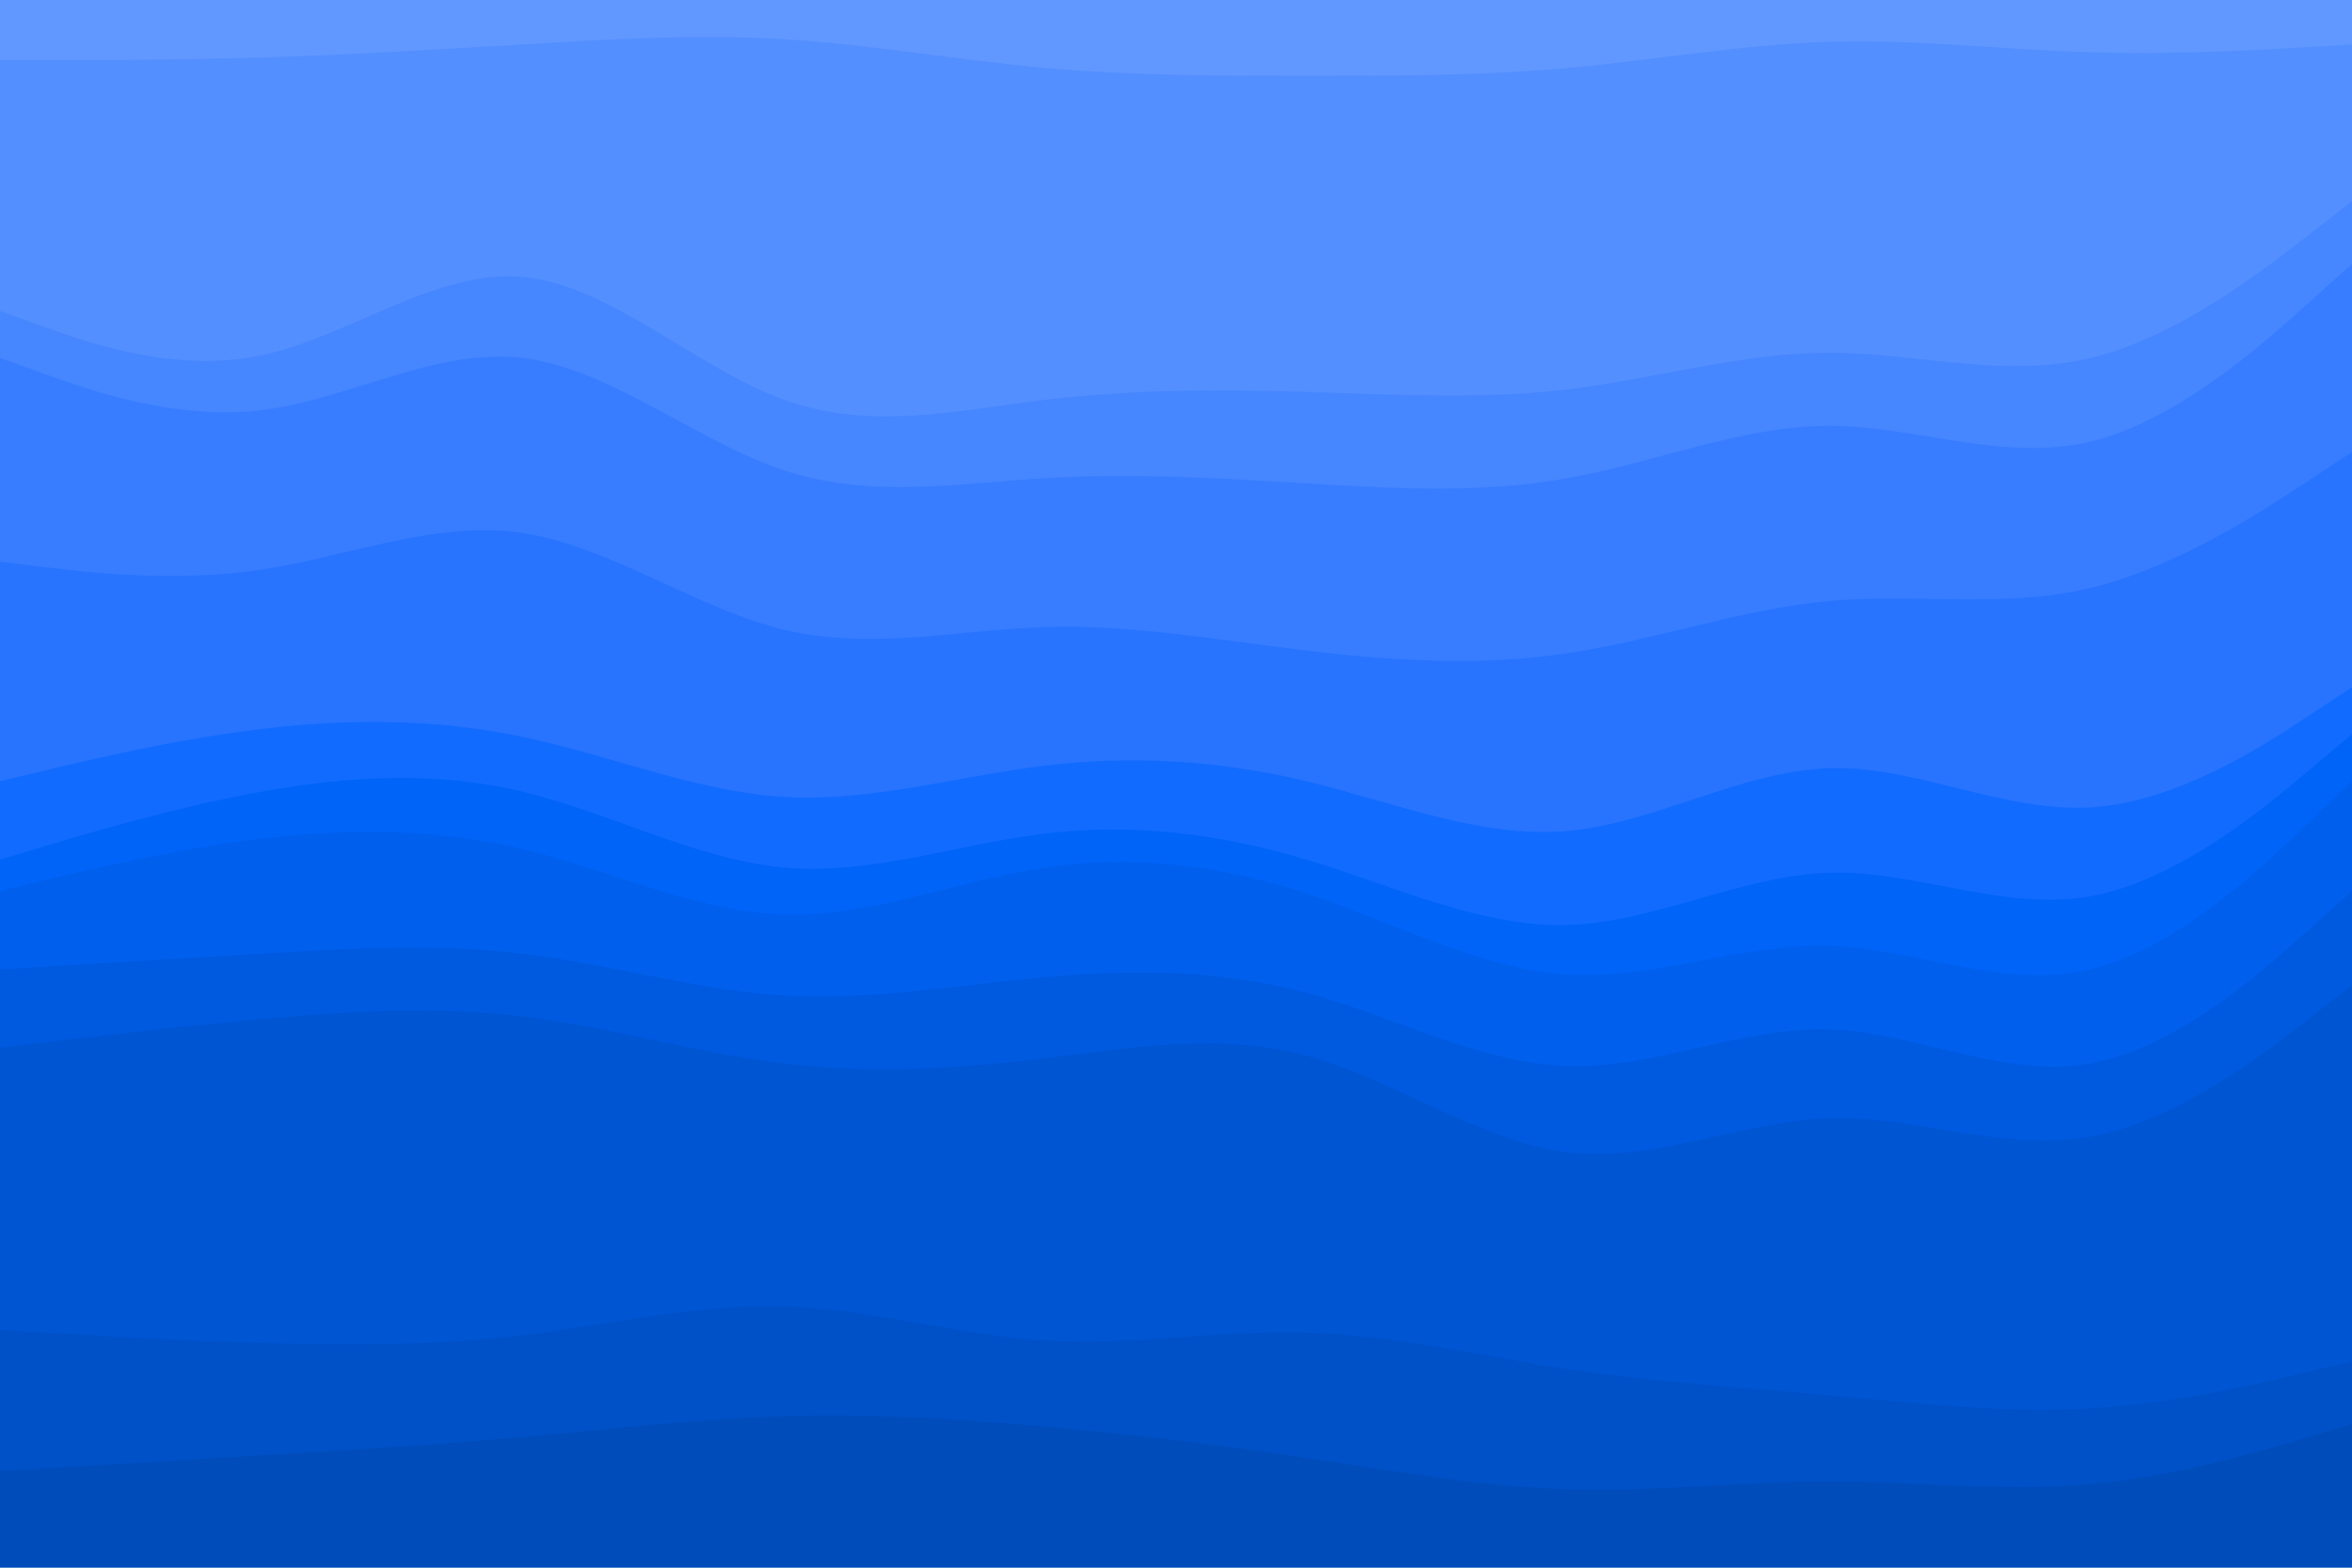 <svg id="visual" viewBox="0 0 900 600" width="900" height="600" xmlns="http://www.w3.org/2000/svg" xmlns:xlink="http://www.w3.org/1999/xlink" version="1.1"><path d="M0 25L16.7 25C33.3 25 66.7 25 100 24C133.3 23 166.7 21 200 19C233.3 17 266.7 15 300 17C333.3 19 366.7 25 400 28C433.3 31 466.7 31 500 31C533.3 31 566.7 31 600 28C633.3 25 666.7 19 700 18C733.3 17 766.7 21 800 22C833.3 23 866.7 21 883.3 20L900 19L900 0L883.3 0C866.7 0 833.3 0 800 0C766.7 0 733.3 0 700 0C666.7 0 633.3 0 600 0C566.7 0 533.3 0 500 0C466.7 0 433.3 0 400 0C366.7 0 333.3 0 300 0C266.7 0 233.3 0 200 0C166.7 0 133.3 0 100 0C66.7 0 33.3 0 16.7 0L0 0Z" fill="#6198ff"></path><path d="M0 121L16.7 127C33.3 133 66.7 145 100 138C133.3 131 166.7 105 200 108C233.3 111 266.7 143 300 155C333.3 167 366.7 159 400 155C433.3 151 466.7 151 500 152C533.3 153 566.7 155 600 151C633.3 147 666.7 137 700 137C733.3 137 766.7 147 800 139C833.3 131 866.7 105 883.3 92L900 79L900 17L883.3 18C866.7 19 833.3 21 800 20C766.7 19 733.3 15 700 16C666.7 17 633.3 23 600 26C566.7 29 533.3 29 500 29C466.7 29 433.3 29 400 26C366.7 23 333.3 17 300 15C266.7 13 233.3 15 200 17C166.7 19 133.3 21 100 22C66.7 23 33.3 23 16.7 23L0 23Z" fill="#548fff"></path><path d="M0 139L16.7 145C33.3 151 66.7 163 100 159C133.3 155 166.7 135 200 139C233.3 143 266.7 171 300 182C333.3 193 366.7 187 400 185C433.3 183 466.7 185 500 187C533.3 189 566.7 191 600 185C633.3 179 666.7 165 700 165C733.3 165 766.7 179 800 171C833.3 163 866.7 133 883.3 118L900 103L900 77L883.3 90C866.7 103 833.3 129 800 137C766.7 145 733.3 135 700 135C666.7 135 633.3 145 600 149C566.7 153 533.3 151 500 150C466.7 149 433.3 149 400 153C366.7 157 333.3 165 300 153C266.7 141 233.3 109 200 106C166.7 103 133.3 129 100 136C66.7 143 33.3 131 16.7 125L0 119Z" fill="#4686ff"></path><path d="M0 217L16.7 219C33.3 221 66.7 225 100 220C133.3 215 166.7 201 200 206C233.3 211 266.7 235 300 243C333.3 251 366.7 243 400 242C433.3 241 466.7 247 500 251C533.3 255 566.7 257 600 252C633.3 247 666.7 235 700 232C733.3 229 766.7 235 800 227C833.3 219 866.7 197 883.3 186L900 175L900 101L883.3 116C866.7 131 833.3 161 800 169C766.7 177 733.3 163 700 163C666.7 163 633.3 177 600 183C566.7 189 533.3 187 500 185C466.7 183 433.3 181 400 183C366.7 185 333.3 191 300 180C266.7 169 233.3 141 200 137C166.7 133 133.3 153 100 157C66.7 161 33.3 149 16.7 143L0 137Z" fill="#387dff"></path><path d="M0 301L16.7 297C33.3 293 66.7 285 100 281C133.3 277 166.7 277 200 284C233.3 291 266.7 305 300 307C333.3 309 366.7 299 400 295C433.3 291 466.7 293 500 301C533.3 309 566.7 323 600 320C633.3 317 666.7 297 700 296C733.3 295 766.7 313 800 311C833.3 309 866.7 287 883.3 276L900 265L900 173L883.3 184C866.7 195 833.3 217 800 225C766.7 233 733.3 227 700 230C666.7 233 633.3 245 600 250C566.7 255 533.3 253 500 249C466.7 245 433.3 239 400 240C366.7 241 333.3 249 300 241C266.7 233 233.3 209 200 204C166.7 199 133.3 213 100 218C66.7 223 33.3 219 16.7 217L0 215Z" fill="#2874ff"></path><path d="M0 331L16.7 326C33.3 321 66.7 311 100 305C133.3 299 166.7 297 200 305C233.3 313 266.7 331 300 334C333.3 337 366.7 325 400 321C433.3 317 466.7 321 500 331C533.3 341 566.7 357 600 356C633.3 355 666.7 337 700 336C733.3 335 766.7 351 800 345C833.3 339 866.7 311 883.3 297L900 283L900 263L883.3 274C866.7 285 833.3 307 800 309C766.7 311 733.3 293 700 294C666.7 295 633.3 315 600 318C566.7 321 533.3 307 500 299C466.7 291 433.3 289 400 293C366.7 297 333.3 307 300 305C266.7 303 233.3 289 200 282C166.7 275 133.3 275 100 279C66.7 283 33.3 291 16.7 295L0 299Z" fill="#126bff"></path><path d="M0 343L16.7 339C33.3 335 66.7 327 100 323C133.3 319 166.7 319 200 327C233.3 335 266.7 351 300 352C333.3 353 366.7 339 400 334C433.3 329 466.7 333 500 344C533.3 355 566.7 373 600 375C633.3 377 666.7 363 700 364C733.3 365 766.7 381 800 373C833.3 365 866.7 333 883.3 317L900 301L900 281L883.3 295C866.7 309 833.3 337 800 343C766.7 349 733.3 333 700 334C666.7 335 633.3 353 600 354C566.7 355 533.3 339 500 329C466.7 319 433.3 315 400 319C366.7 323 333.3 335 300 332C266.7 329 233.3 311 200 303C166.7 295 133.3 297 100 303C66.7 309 33.3 319 16.7 324L0 329Z" fill="#0064f9"></path><path d="M0 373L16.7 372C33.3 371 66.7 369 100 367C133.3 365 166.7 363 200 367C233.3 371 266.7 381 300 383C333.3 385 366.7 379 400 376C433.3 373 466.7 373 500 382C533.3 391 566.7 409 600 410C633.3 411 666.7 395 700 396C733.3 397 766.7 415 800 409C833.3 403 866.7 373 883.3 358L900 343L900 299L883.3 315C866.7 331 833.3 363 800 371C766.7 379 733.3 363 700 362C666.7 361 633.3 375 600 373C566.7 371 533.3 353 500 342C466.7 331 433.3 327 400 332C366.7 337 333.3 351 300 350C266.7 349 233.3 333 200 325C166.7 317 133.3 317 100 321C66.7 325 33.3 333 16.7 337L0 341Z" fill="#005fec"></path><path d="M0 403L16.7 401C33.3 399 66.7 395 100 392C133.3 389 166.7 387 200 391C233.3 395 266.7 405 300 409C333.3 413 366.7 411 400 407C433.3 403 466.7 397 500 406C533.3 415 566.7 439 600 443C633.3 447 666.7 431 700 430C733.3 429 766.7 443 800 437C833.3 431 866.7 405 883.3 392L900 379L900 341L883.3 356C866.7 371 833.3 401 800 407C766.7 413 733.3 395 700 394C666.7 393 633.3 409 600 408C566.7 407 533.3 389 500 380C466.7 371 433.3 371 400 374C366.7 377 333.3 383 300 381C266.7 379 233.3 369 200 365C166.7 361 133.3 363 100 365C66.7 367 33.3 369 16.7 370L0 371Z" fill="#005ae0"></path><path d="M0 511L16.7 512C33.3 513 66.7 515 100 516C133.3 517 166.7 517 200 513C233.3 509 266.7 501 300 502C333.3 503 366.7 513 400 515C433.3 517 466.7 511 500 512C533.3 513 566.7 521 600 526C633.3 531 666.7 533 700 536C733.3 539 766.7 543 800 541C833.3 539 866.7 531 883.3 527L900 523L900 377L883.3 390C866.7 403 833.3 429 800 435C766.7 441 733.3 427 700 428C666.7 429 633.3 445 600 441C566.7 437 533.3 413 500 404C466.7 395 433.3 401 400 405C366.7 409 333.3 411 300 407C266.7 403 233.3 393 200 389C166.7 385 133.3 387 100 390C66.7 393 33.3 397 16.7 399L0 401Z" fill="#0055d3"></path><path d="M0 565L16.7 564C33.3 563 66.7 561 100 559C133.3 557 166.7 555 200 552C233.3 549 266.7 545 300 544C333.3 543 366.7 545 400 548C433.3 551 466.7 555 500 560C533.3 565 566.7 571 600 572C633.3 573 666.7 569 700 569C733.3 569 766.7 573 800 570C833.3 567 866.7 557 883.3 552L900 547L900 521L883.3 525C866.7 529 833.3 537 800 539C766.7 541 733.3 537 700 534C666.7 531 633.3 529 600 524C566.7 519 533.3 511 500 510C466.7 509 433.3 515 400 513C366.7 511 333.3 501 300 500C266.7 499 233.3 507 200 511C166.7 515 133.3 515 100 514C66.7 513 33.3 511 16.7 510L0 509Z" fill="#0051c7"></path><path d="M0 601L16.7 601C33.3 601 66.7 601 100 601C133.3 601 166.7 601 200 601C233.3 601 266.7 601 300 601C333.3 601 366.7 601 400 601C433.3 601 466.7 601 500 601C533.3 601 566.7 601 600 601C633.3 601 666.7 601 700 601C733.3 601 766.7 601 800 601C833.3 601 866.7 601 883.3 601L900 601L900 545L883.3 550C866.7 555 833.3 565 800 568C766.7 571 733.3 567 700 567C666.7 567 633.3 571 600 570C566.7 569 533.3 563 500 558C466.7 553 433.3 549 400 546C366.7 543 333.3 541 300 542C266.7 543 233.3 547 200 550C166.7 553 133.3 555 100 557C66.7 559 33.3 561 16.7 562L0 563Z" fill="#004cbb"></path></svg>